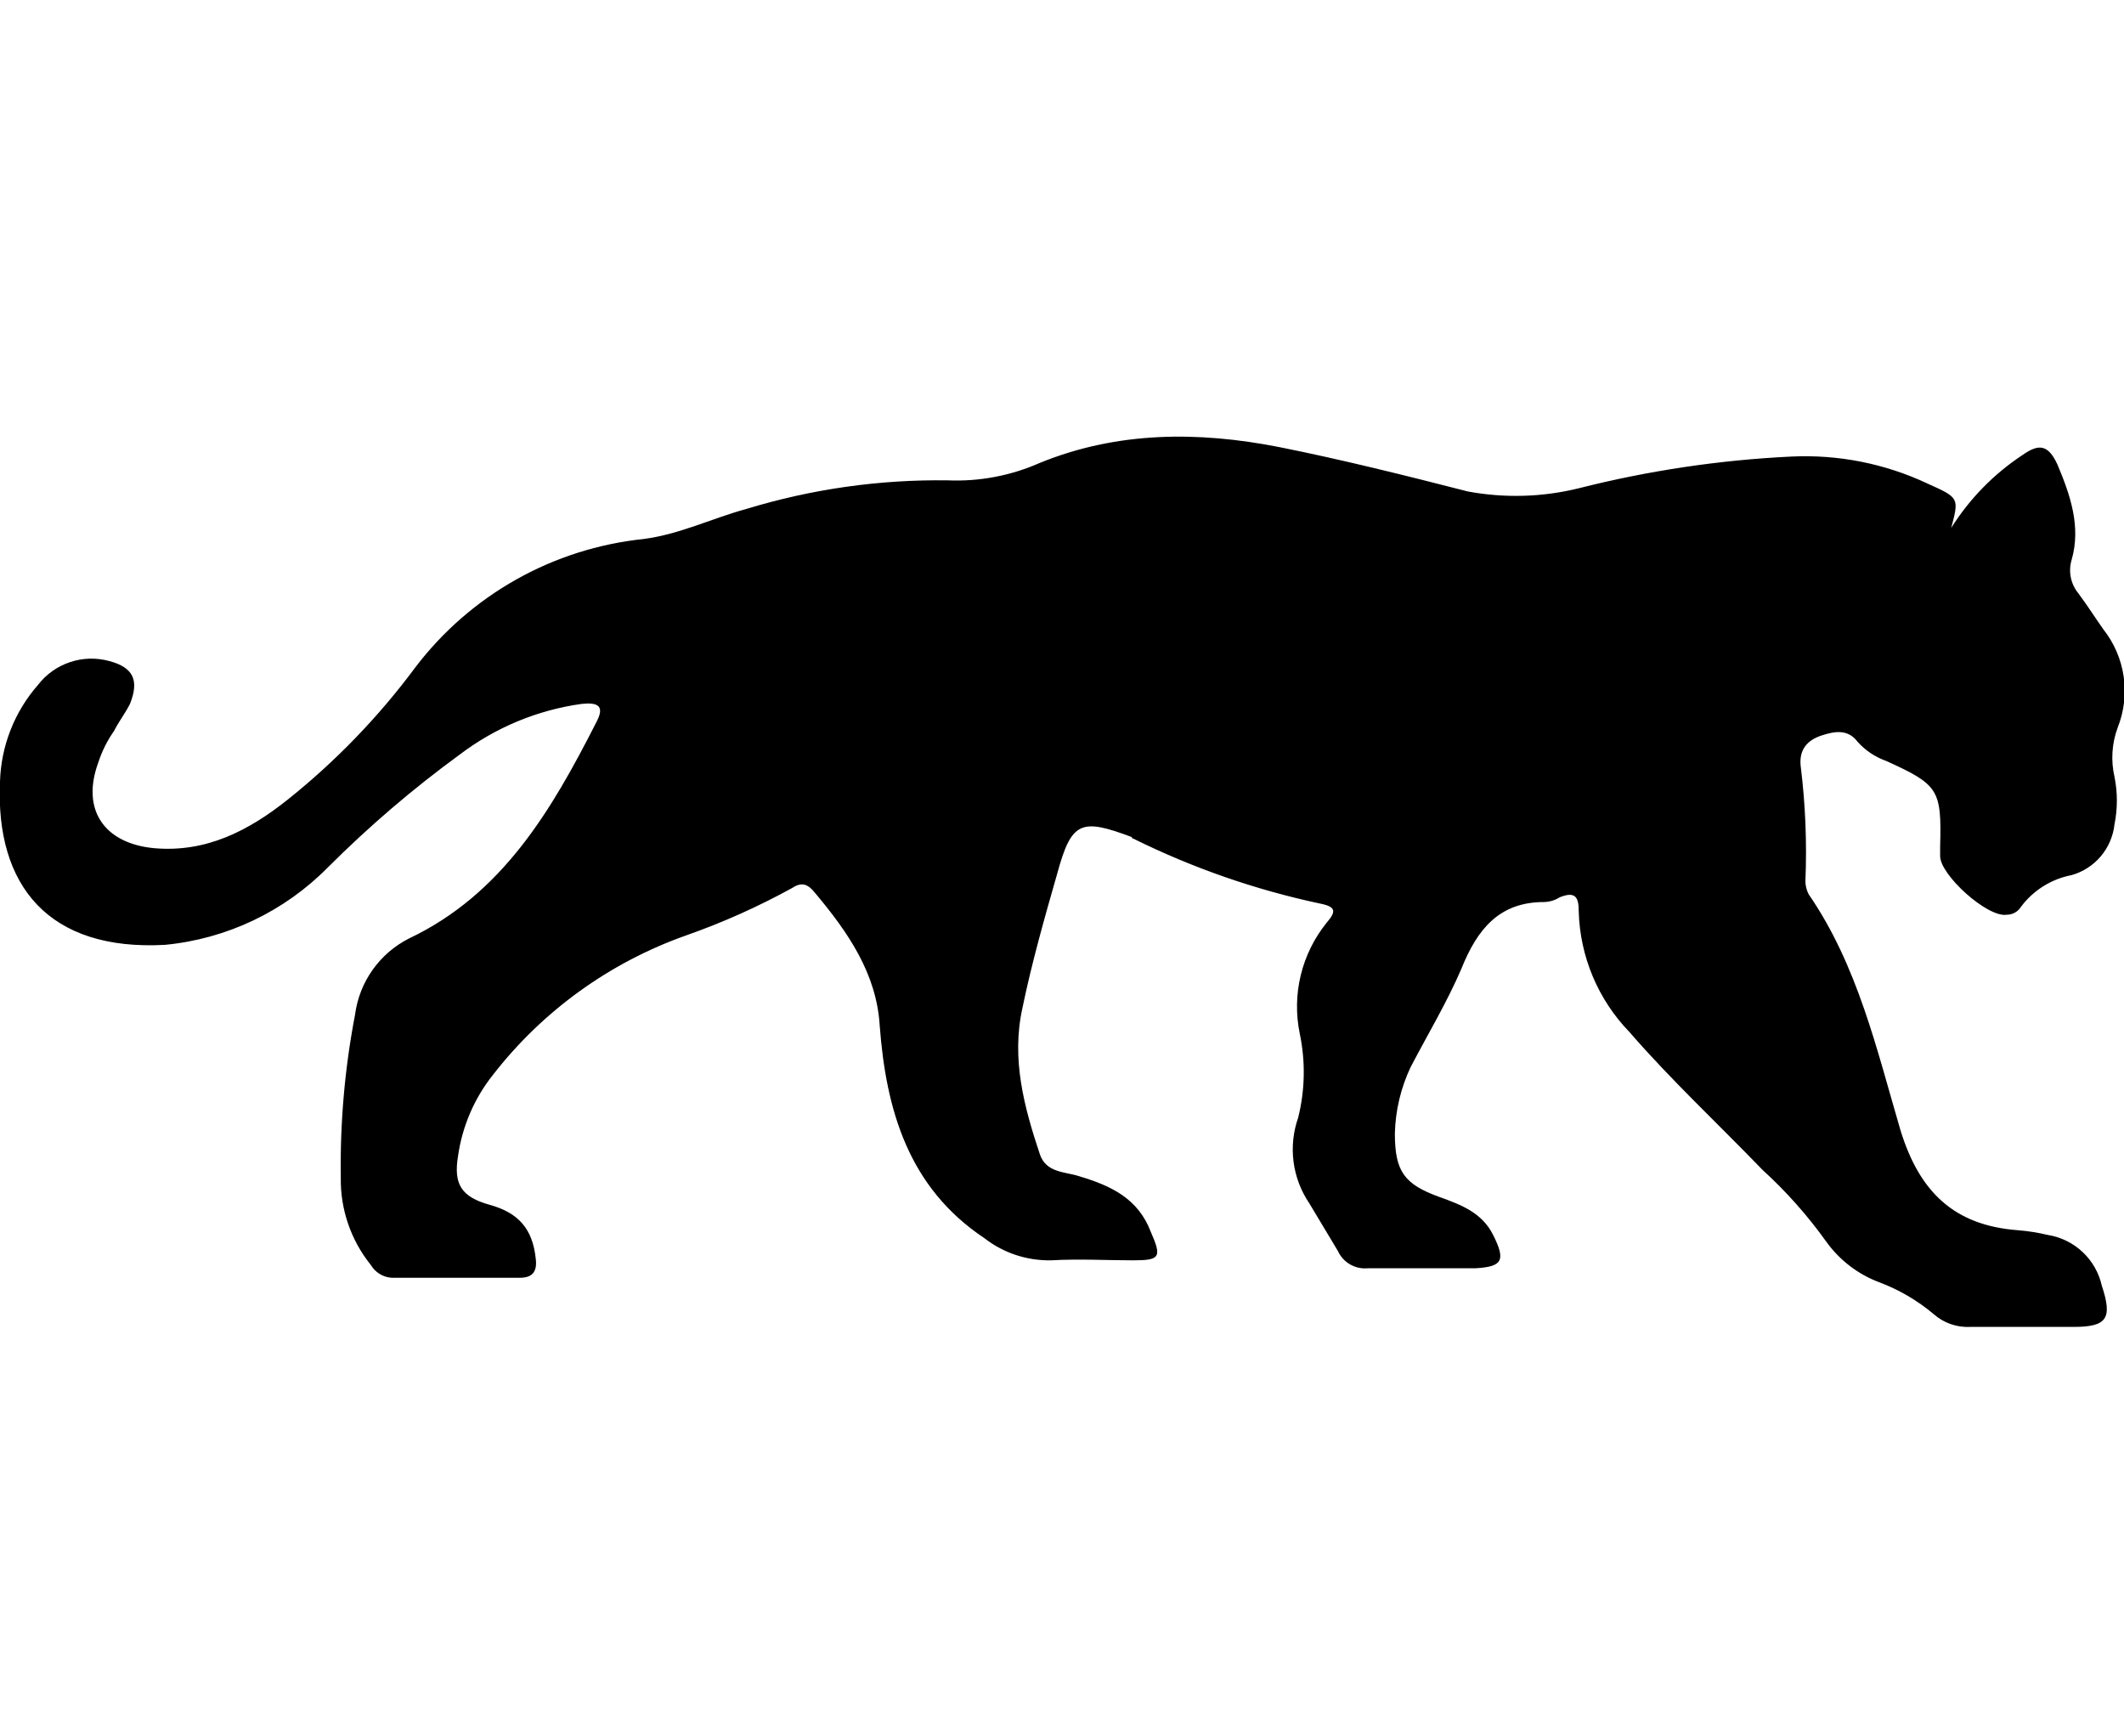 <svg width="268" height="219" viewBox="0 0 268 219" fill="none" xmlns="http://www.w3.org/2000/svg">
<path d="M246.2 66.6C248.509 62.926 251.578 59.789 255.2 57.4C257.2 56 258.4 56 259.6 58.6C261.2 62.4 262.6 66.4 261.4 70.6C261.182 71.312 261.141 72.067 261.28 72.799C261.419 73.531 261.735 74.218 262.2 74.8C263.4 76.4 264.4 78 265.4 79.4C266.761 81.127 267.644 83.183 267.96 85.359C268.276 87.535 268.014 89.757 267.2 91.8C266.466 93.784 266.327 95.938 266.8 98C267.2 99.98 267.2 102.02 266.8 104C266.638 105.483 266.038 106.884 265.076 108.024C264.115 109.164 262.835 109.991 261.4 110.4C258.842 110.887 256.559 112.314 255 114.4C254.811 114.707 254.546 114.961 254.231 115.136C253.916 115.311 253.561 115.402 253.2 115.4C250.8 115.8 244.8 110.4 244.8 108V106.8C245 99.6 244.6 99 238 96C236.619 95.513 235.381 94.688 234.4 93.6C233.2 92 231.6 92.2 229.8 92.8C228 93.4 227 94.6 227.2 96.6C227.803 101.442 228.004 106.325 227.8 111.2C227.813 111.756 227.95 112.303 228.2 112.8C234.4 121.8 236.8 132.4 239.8 142.6C242.2 150.4 246.6 154.6 254.6 155.2C255.88 155.302 257.151 155.503 258.4 155.8C260.044 156.064 261.57 156.815 262.783 157.956C263.995 159.097 264.837 160.575 265.2 162.2C266.6 166.4 265.8 167.4 261.6 167.4H248.6C246.917 167.485 245.267 166.911 244 165.8C241.976 164.092 239.677 162.739 237.2 161.8C234.462 160.789 232.093 158.977 230.4 156.6C228.057 153.327 225.376 150.31 222.4 147.6C216.8 141.8 210.8 136.2 205.6 130.2C201.642 126.112 199.358 120.688 199.2 115C199.2 113.2 198.8 112.4 196.8 113.2C196.201 113.58 195.509 113.787 194.8 113.8C189.2 113.8 186.4 117.2 184.4 122.2C182.6 126.4 180.2 130.4 178 134.6C176.753 137.229 176.071 140.091 176 143C176 147.8 177.2 149.4 181.6 151C184.4 152 187 153 188.4 155.8C190 159 189.6 159.8 186.2 160H172.6C171.816 160.078 171.027 159.907 170.346 159.512C169.664 159.117 169.123 158.518 168.8 157.8L165.2 151.8C164.139 150.234 163.46 148.442 163.216 146.566C162.973 144.691 163.173 142.784 163.8 141C164.666 137.527 164.734 133.903 164 130.4C163.496 127.96 163.539 125.439 164.127 123.018C164.715 120.597 165.833 118.337 167.4 116.4C168.6 115 168.6 114.4 166.6 114C158.422 112.263 150.494 109.508 143 105.8C142.947 105.8 142.896 105.779 142.859 105.741C142.821 105.704 142.8 105.653 142.8 105.6C136.4 103.2 135.2 103.6 133.4 110.2C131.8 115.8 130.2 121.4 129 127.2C127.6 133.6 129.2 139.6 131.2 145.6C132 148 134.4 147.8 136.2 148.4C140.2 149.6 143.6 151.2 145.2 155.4C146.6 158.6 146.4 159 143 159C139.6 159 136.2 158.8 132.6 159C129.562 159.055 126.597 158.067 124.2 156.2C114.6 149.8 111.8 140 111 129.4C110.6 122.8 107 117.6 102.8 112.6C102 111.6 101.2 111.2 100 112C95.707 114.367 91.225 116.374 86.6 118C76.949 121.408 68.479 127.517 62.2 135.6C59.855 138.55 58.337 142.07 57.8 145.8C57.2 149.4 58.2 151 61.8 152C65.4 153 67.2 155 67.6 158.8C67.8 160.4 67.2 161.2 65.6 161.2H49.4C48.87 161.162 48.357 160.997 47.904 160.719C47.451 160.44 47.073 160.056 46.8 159.6C44.288 156.489 42.943 152.598 43 148.6C42.895 141.69 43.498 134.787 44.8 128C45.067 125.967 45.826 124.03 47.011 122.358C48.196 120.685 49.771 119.326 51.6 118.4C63.4 112.8 69.6 102.2 75.2 91.2C76.4 89 75.4 88.6 73.4 88.8C67.803 89.577 62.499 91.781 58 95.2C52.108 99.498 46.559 104.245 41.4 109.4C35.899 114.987 28.605 118.457 20.8 119.2C6.2 120 -0.6 111.8 8.29324e-05 98.6C0.134 94.099 1.831 89.785 4.8 86.4C5.832 85.062 7.24 84.062 8.843 83.528C10.446 82.993 12.172 82.949 13.8 83.4C16.8 84.2 17.6 85.8 16.4 88.8C15.8 90 15 91 14.4 92.2C13.537 93.426 12.863 94.774 12.4 96.2C10.2 102.2 13.2 106.4 19.4 107C26 107.6 31.4 104.8 36.4 100.8C42.424 95.976 47.801 90.397 52.4 84.2C55.839 79.675 60.168 75.903 65.122 73.116C70.075 70.33 75.547 68.589 81.2 68C85.8 67.4 89.8 65.4 94.2 64.2C102.429 61.691 110.998 60.477 119.6 60.6C123.584 60.766 127.553 60.013 131.2 58.4C141 54.4 151.2 54.4 161.4 56.4C169.4 58 177.4 60 185.2 62C189.842 62.865 194.615 62.728 199.2 61.6C207.977 59.375 216.956 58.035 226 57.6C231.925 57.312 237.83 58.479 243.2 61C247.2 62.8 247.2 62.8 246.2 66.6Z" fill="black"/>
</svg>
